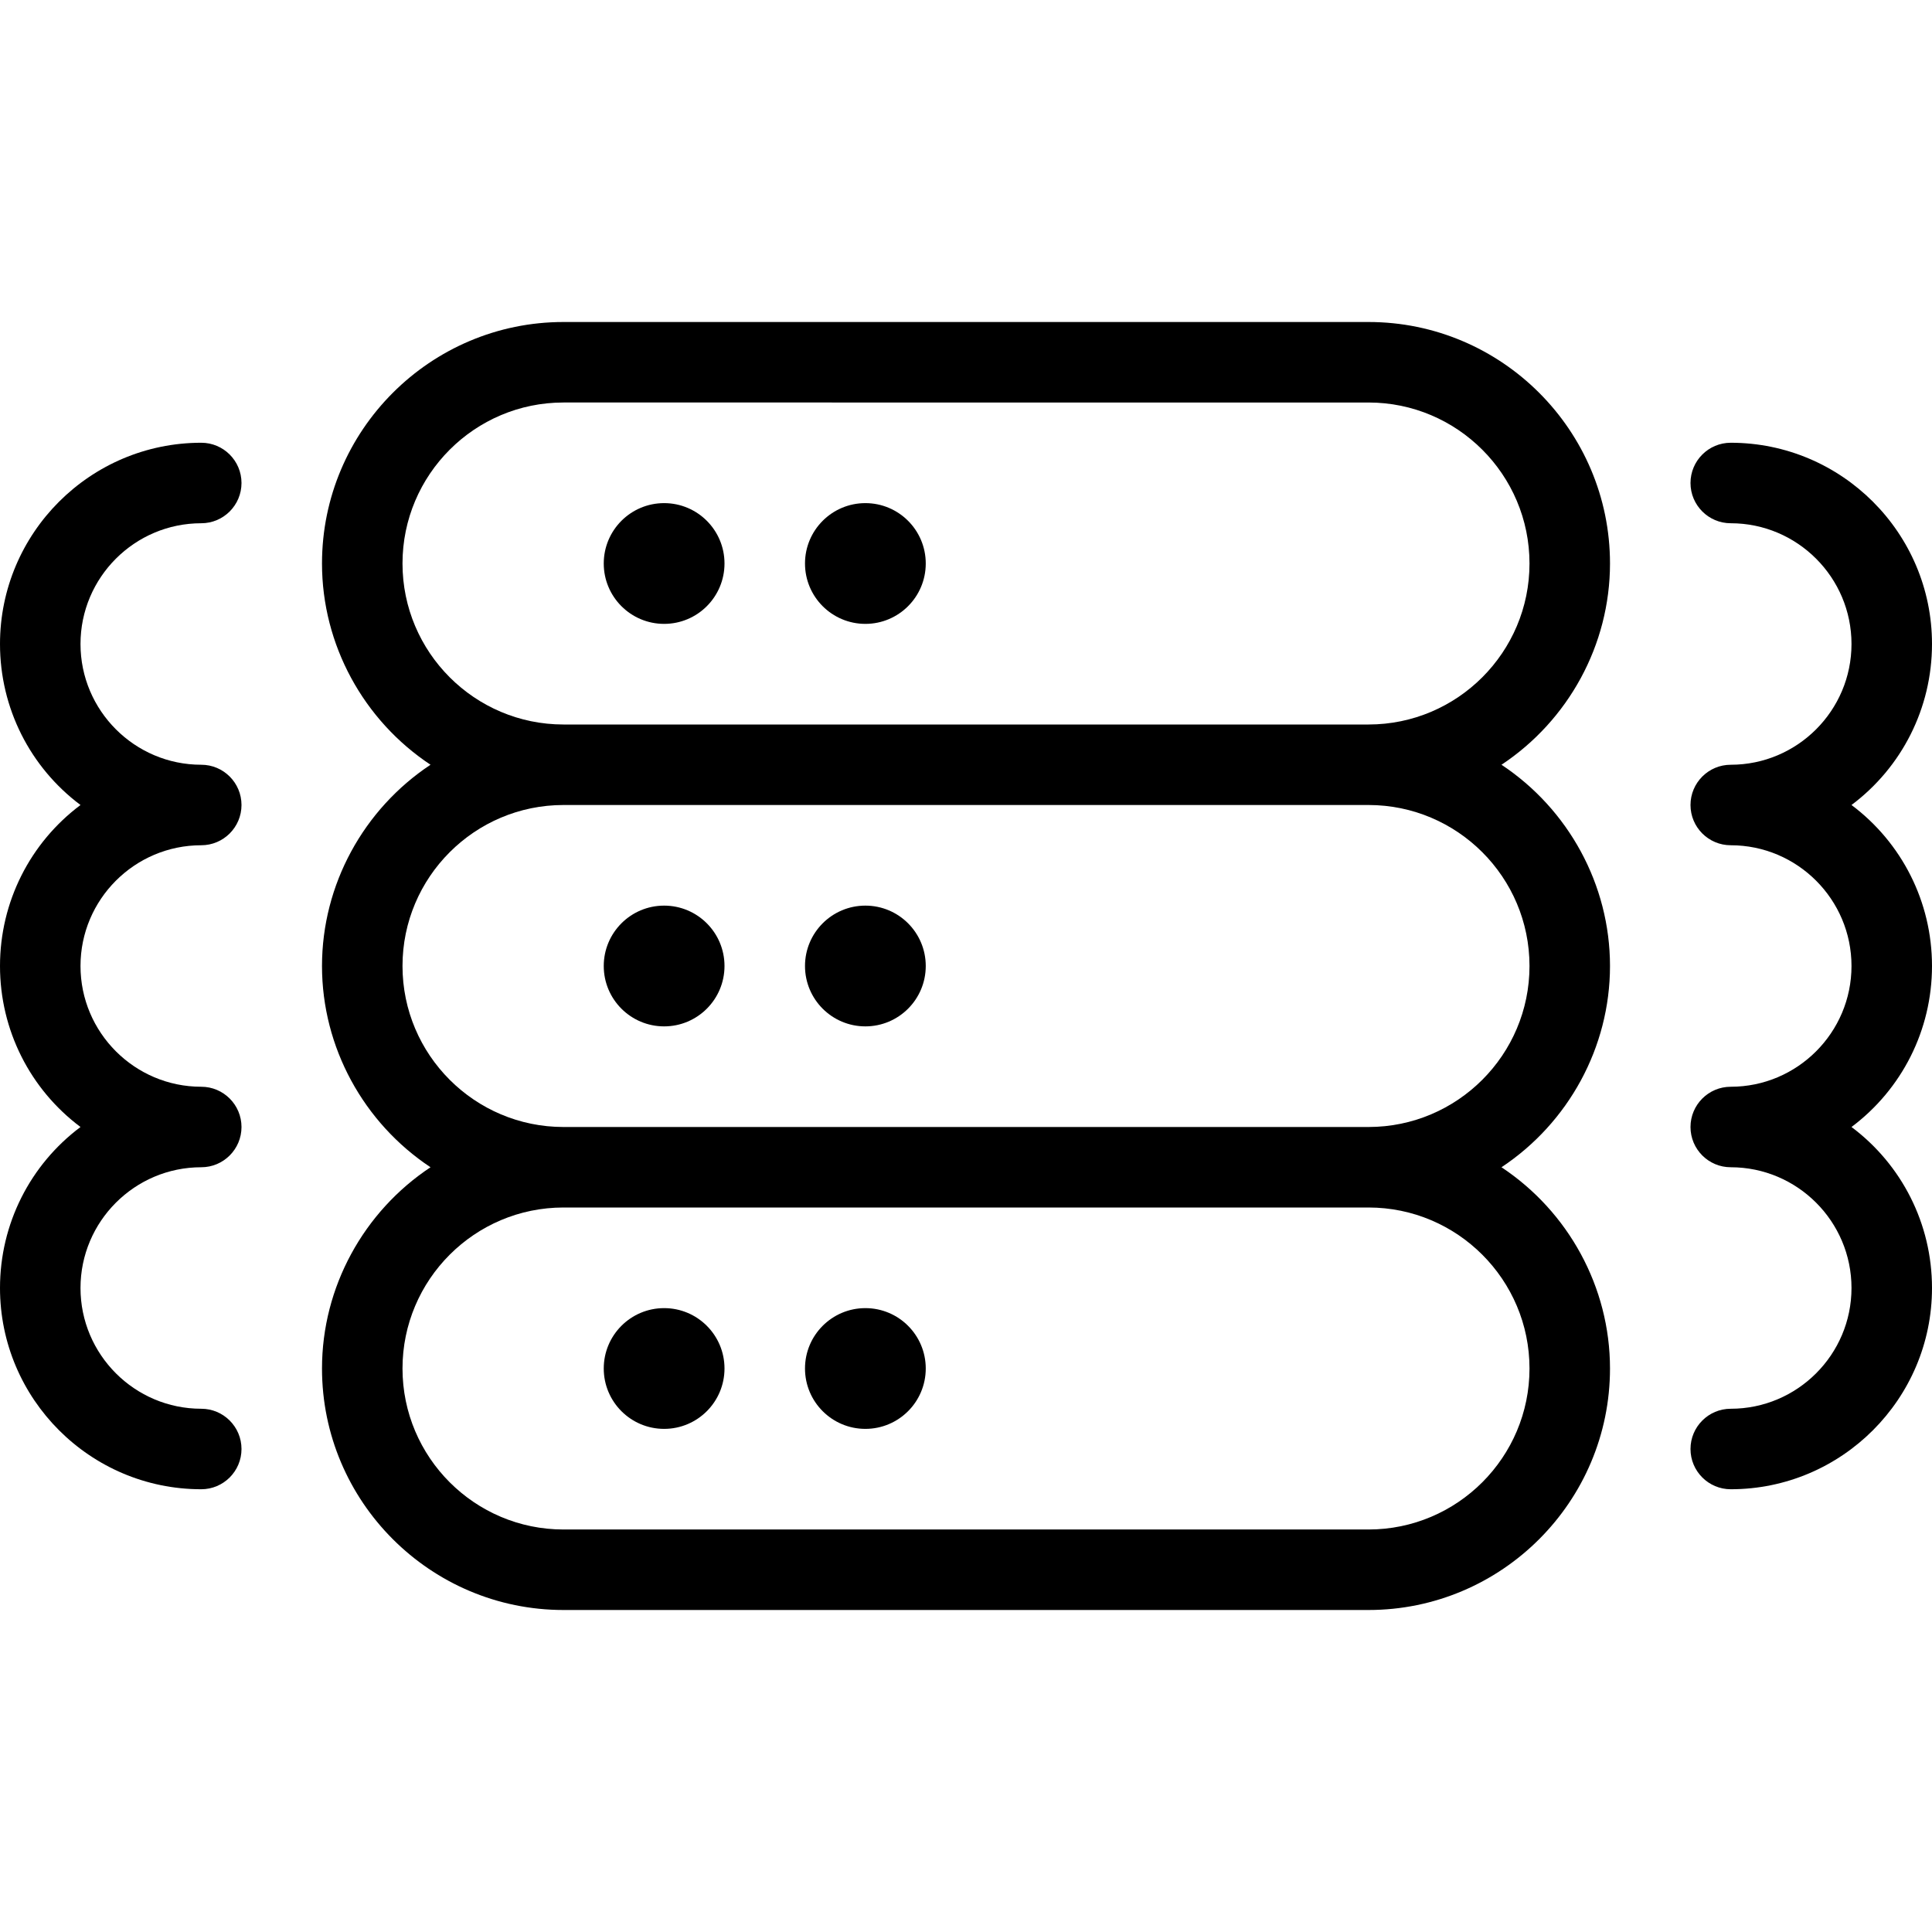 <?xml version="1.0" encoding="utf-8"?>
<!-- Generator: Adobe Illustrator 22.1.0, SVG Export Plug-In . SVG Version: 6.00 Build 0)  -->
<svg version="1.1" id="Layer_1" xmlns="http://www.w3.org/2000/svg" xmlns:xlink="http://www.w3.org/1999/xlink" x="0px" y="0px"
	 viewBox="0 0 24 24" style="enable-background:new 0 0 24 24;" xml:space="preserve">
<g>
	<title>server-choose</title>
	<circle cx="8.25" cy="12" r="0.75"/>
	<circle cx="10.75" cy="12" r="0.75"/>
	<circle cx="8.25" cy="17" r="0.75"/>
	<circle cx="10.75" cy="17" r="0.75"/>
	<circle cx="8.25" cy="7" r="0.75"/>
	<circle cx="10.75" cy="7" r="0.75"/>
	<path d="M7,20c-1.654,0-3-1.346-3-3c0-1.011,0.517-1.949,1.348-2.5C4.517,13.949,4,13.011,4,12s0.517-1.949,1.348-2.5
		C4.517,8.949,4,8.011,4,7c0-1.654,1.346-3,3-3h10c1.654,0,3,1.346,3,3c0,1.011-0.517,1.949-1.348,2.5
		C19.483,10.051,20,10.989,20,12s-0.517,1.949-1.348,2.5C19.483,15.051,20,15.989,20,17c0,1.654-1.346,3-3,3H7z M7,15
		c-1.103,0-2,0.897-2,2s0.897,2,2,2h10c1.103,0,2-0.897,2-2s-0.897-2-2-2H7z M7,10c-1.103,0-2,0.897-2,2s0.897,2,2,2h10
		c1.103,0,2-0.897,2-2s-0.897-2-2-2H7z M7,5C5.897,5,5,5.897,5,7s0.897,2,2,2h10c1.103,0,2-0.897,2-2s-0.897-2-2-2H7z"/>
	<path d="M21.5,18.5c-0.276,0-0.5-0.224-0.5-0.5s0.224-0.5,0.5-0.5c0.827,0,1.5-0.673,1.5-1.5s-0.673-1.5-1.5-1.5
		c-0.276,0-0.5-0.224-0.5-0.5s0.224-0.5,0.5-0.5c0.827,0,1.5-0.673,1.5-1.5s-0.673-1.5-1.5-1.5c-0.276,0-0.5-0.224-0.5-0.5
		s0.224-0.5,0.5-0.5C22.327,9.5,23,8.827,23,8s-0.673-1.5-1.5-1.5C21.224,6.5,21,6.276,21,6s0.224-0.5,0.5-0.5
		C22.878,5.5,24,6.621,24,8c0,0.797-0.375,1.532-1,2c0.625,0.468,1,1.203,1,2c0,0.797-0.375,1.532-1,2c0.625,0.468,1,1.203,1,2
		C24,17.378,22.878,18.5,21.5,18.5z"/>
	<path d="M2.5,18.5C1.121,18.5,0,17.378,0,16c0-0.797,0.375-1.532,1-2c-0.625-0.468-1-1.203-1-2s0.375-1.532,1-2
		C0.375,9.532,0,8.797,0,8c0-1.379,1.121-2.5,2.5-2.5C2.776,5.5,3,5.724,3,6S2.776,6.5,2.5,6.5C1.673,6.5,1,7.173,1,8
		s0.673,1.5,1.5,1.5C2.776,9.5,3,9.724,3,10s-0.224,0.5-0.5,0.5C1.673,10.5,1,11.173,1,12s0.673,1.5,1.5,1.5
		C2.776,13.5,3,13.724,3,14s-0.224,0.5-0.5,0.5C1.673,14.5,1,15.173,1,16s0.673,1.5,1.5,1.5C2.776,17.5,3,17.724,3,18
		S2.776,18.5,2.5,18.5z"/>
</g>
</svg>
